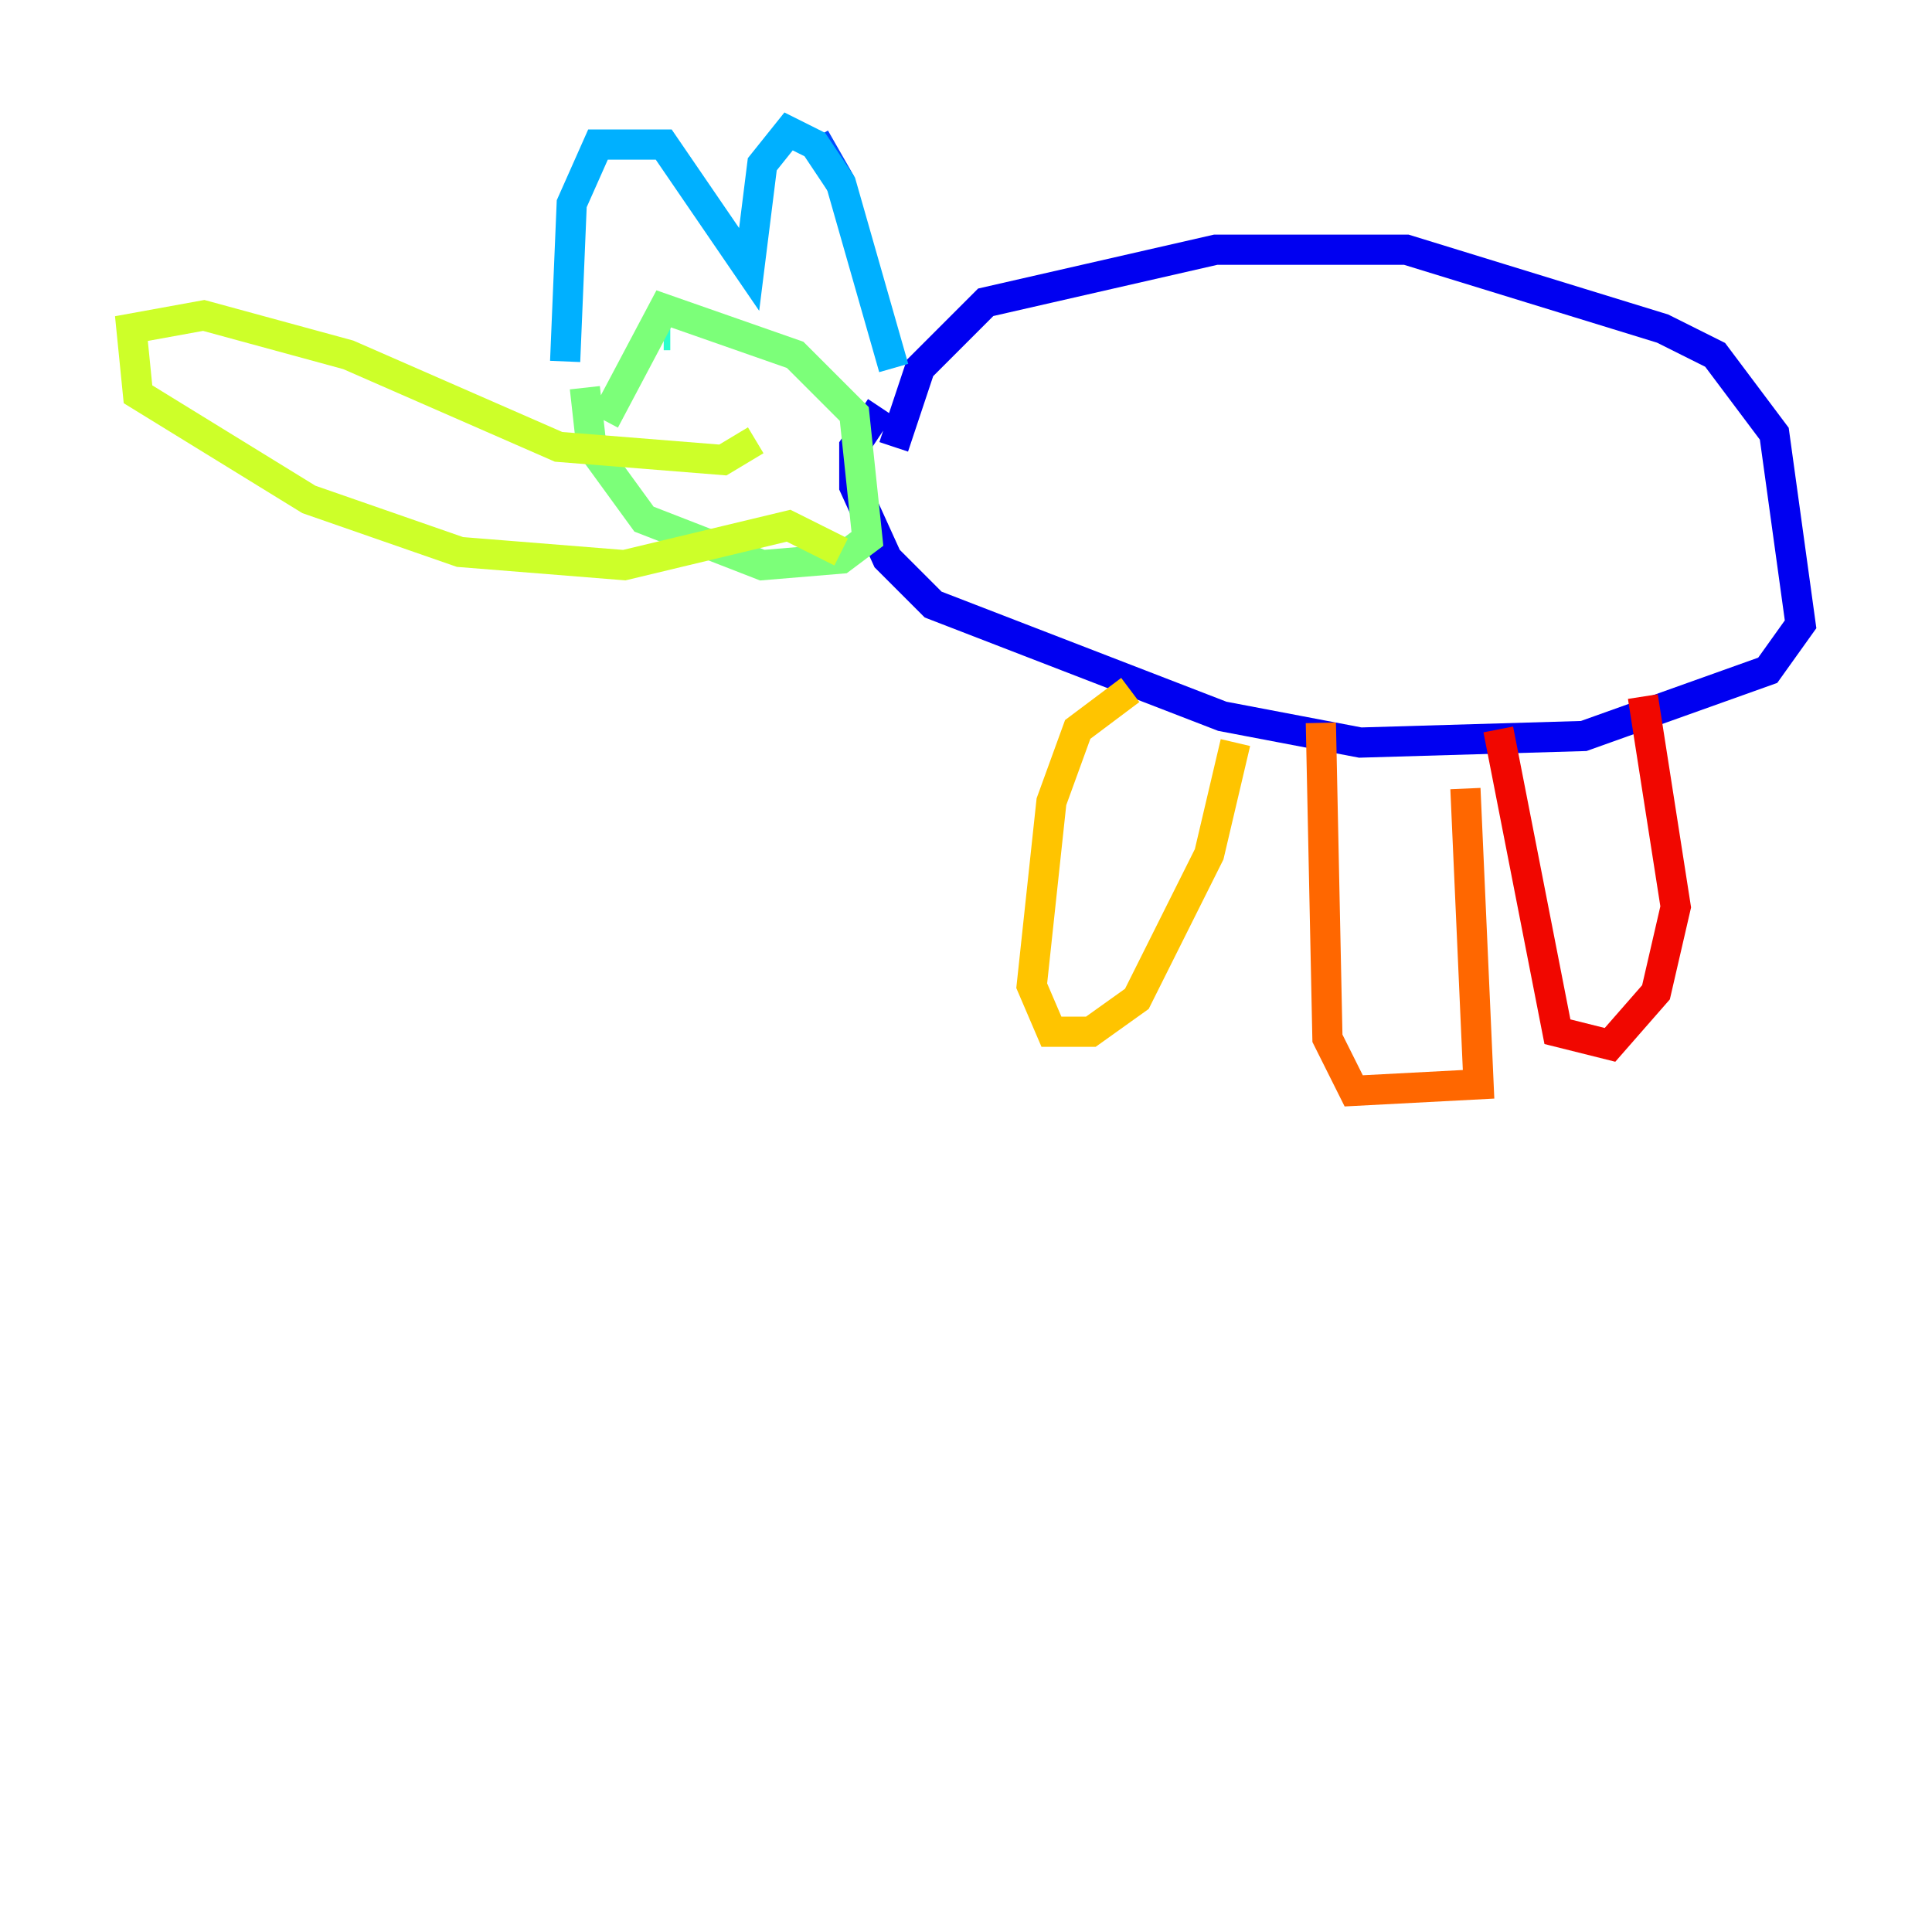 <?xml version="1.0" encoding="utf-8" ?>
<svg baseProfile="tiny" height="128" version="1.2" viewBox="0,0,128,128" width="128" xmlns="http://www.w3.org/2000/svg" xmlns:ev="http://www.w3.org/2001/xml-events" xmlns:xlink="http://www.w3.org/1999/xlink"><defs /><polyline fill="none" points="71.837,26.993 71.837,26.993" stroke="#00007f" stroke-width="2" /><polyline fill="none" points="59.211,29.605 60.952,24.381 65.306,20.027 80.544,16.544 93.17,16.544 110.15,21.769 113.633,23.51 117.551,28.735 119.293,41.361 117.116,44.408 104.925,48.762 90.122,49.197 80.98,47.456 61.823,40.054 58.776,37.007 56.599,32.218 56.599,29.605 58.34,26.993" stroke="#0000f1" stroke-width="2" /><polyline fill="none" points="55.728,12.191 53.986,9.143" stroke="#004cff" stroke-width="2" /><polyline fill="none" points="59.211,24.381 55.728,12.191 53.986,9.578 52.245,8.707 50.503,10.884 49.633,17.85 43.973,9.578 39.619,9.578 37.878,13.497 37.442,23.946" stroke="#00b0ff" stroke-width="2" /><polyline fill="none" points="44.408,22.204 43.973,22.204" stroke="#29ffcd" stroke-width="2" /><polyline fill="none" points="38.748,25.687 39.184,29.605 42.667,34.395 50.503,37.442 55.728,37.007 57.469,35.701 56.599,27.429 52.68,23.51 43.973,20.463 40.054,27.864" stroke="#7cff79" stroke-width="2" /><polyline fill="none" points="50.068,29.17 47.891,30.476 37.007,29.605 23.075,23.51 13.497,20.898 8.707,21.769 9.143,26.122 20.463,33.088 30.476,36.571 41.361,37.442 52.245,34.83 55.728,36.571" stroke="#cdff29" stroke-width="2" /><polyline fill="none" points="74.884,45.714 71.401,48.327 69.66,53.116 68.354,65.306 69.66,68.354 72.272,68.354 75.32,66.177 80.109,56.599 81.85,49.197" stroke="#ffc400" stroke-width="2" /><polyline fill="none" points="87.51,47.891 87.946,68.789 89.687,72.272 97.959,71.837 97.088,52.245" stroke="#ff6700" stroke-width="2" /><polyline fill="none" points="99.265,48.327 103.184,68.354 106.667,69.225 109.714,65.742 111.02,60.082 108.844,46.15" stroke="#f10700" stroke-width="2" /><polyline fill="none" points="115.374,43.973 115.374,43.973" stroke="#7f0000" stroke-width="2" /></svg>